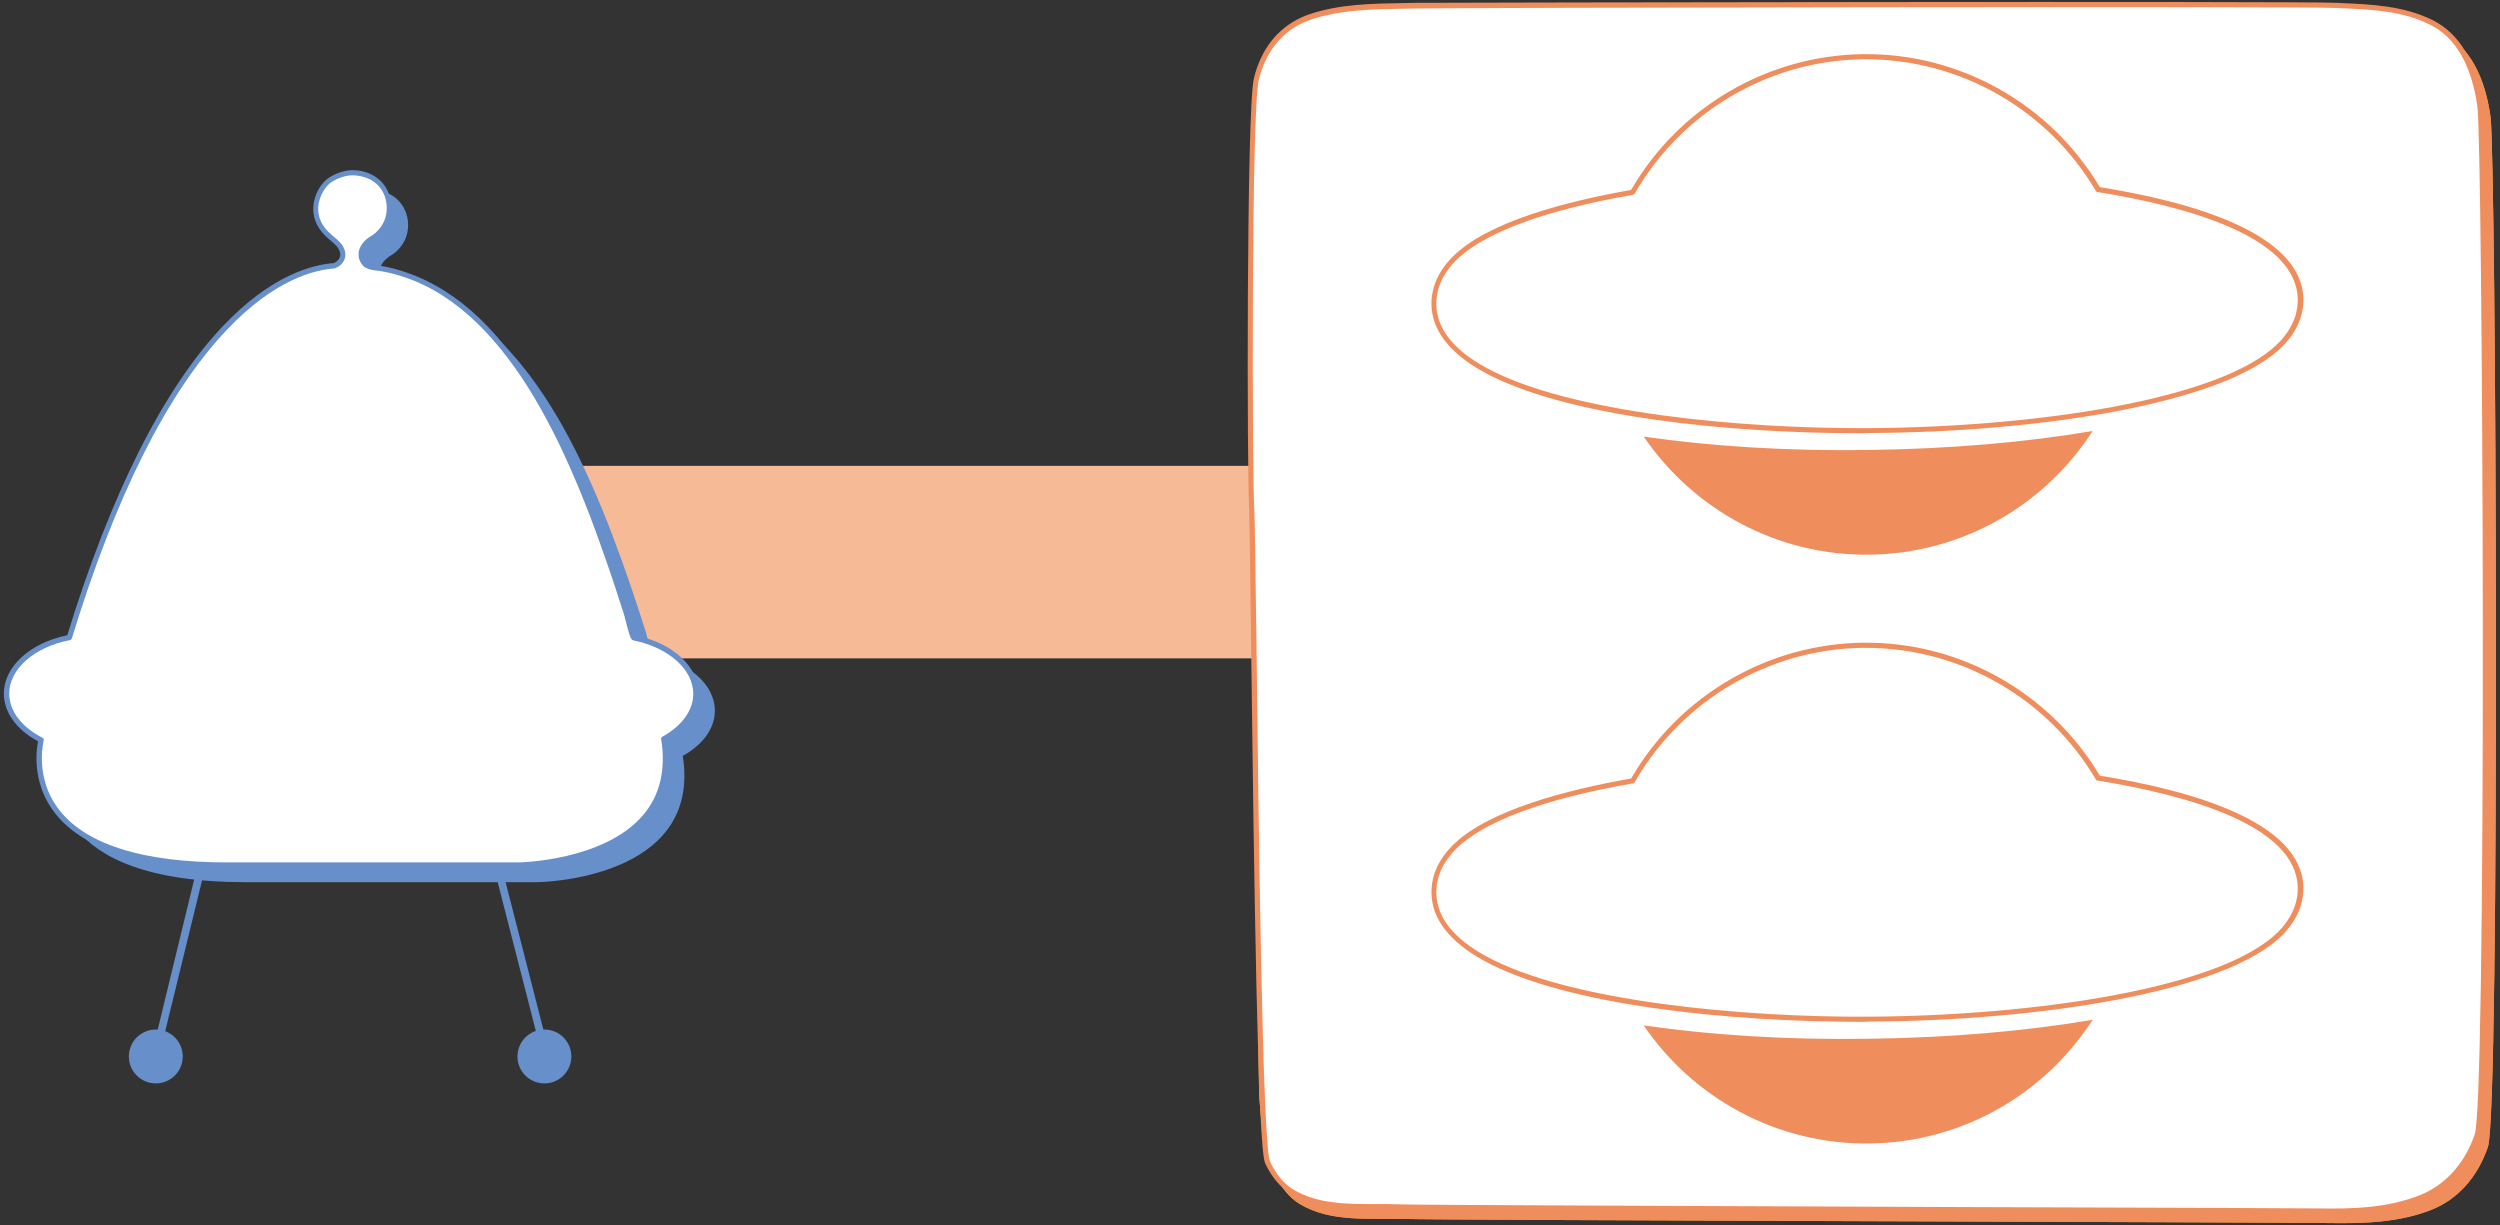 <?xml version="1.0" encoding="utf-8"?>
<!-- Generator: Adobe Illustrator 16.0.0, SVG Export Plug-In . SVG Version: 6.00 Build 0)  -->
<!DOCTYPE svg PUBLIC "-//W3C//DTD SVG 1.1//EN" "http://www.w3.org/Graphics/SVG/1.1/DTD/svg11.dtd">
<svg version="1.1" id="레이어_1" xmlns="http://www.w3.org/2000/svg" xmlns:xlink="http://www.w3.org/1999/xlink" x="0px"
	 y="0px" width="974px" height="477.3px" viewBox="0 0 974 477.3" enable-background="new 0 0 974 477.3" xml:space="preserve">
<rect x="0" y="0" width="974" height="477.3" fill="#333333" stroke="none"/>
<rect x="205.4" y="181.5" fill="#F7BA97" width="296" height="75"/>
<g>
	<path fill="#678FCA" d="M148,105.9c-0.101-2.7,2-5.1,4.5-6.5c0,0,5.2-2.9,6.3-9.3c1.2-7-2.9-15.7-13.7-16.1c0,0-4.1-0.3-8.899,2.8
		C131.9,79.5,125.9,90.4,136.1,99c1.9,1.6,4,3,4.8,5.5c0.801,2.6-0.699,4.8-3.1,5.7c-16,1-63.4,15.5-103.3,144.9
		C20.3,257.8,10,266.5,10,276.9c0,7.4,5.3,13.9,13.399,18.1c-2,10.101-4.8,48.701,72.5,48.701h113.4c0,0,64.4-0.601,56.7-49.201
		c7.6-4.199,12.5-10.5,12.5-17.6c0-10.3-10.2-18.9-24.101-21.699c-0.699-0.101-2.5-8-2.8-9c-1-3.101-2-6.201-3-9.301
		c-2.1-6.4-4.3-12.9-6.6-19.2c-4.7-13-9.8-25.8-15.8-38.2c-5.7-11.8-12.2-23.2-20.101-33.6c-7.2-9.5-15.6-18.2-25.7-24.7
		c-4.699-3-9.8-5.5-15.1-7.3c-2.7-0.9-5.5-1.7-8.4-2.2c-2.6-0.5-6.3-0.2-7.899-2.6C148.3,107.9,148,106.9,148,105.9"/>
	<g>
		<path fill="#FFFFFF" d="M140.5,99.3c-0.101-2.7,2-5.1,4.5-6.5c0,0,5.2-2.9,6.3-9.3c1.2-7-2.9-15.7-13.7-16.1
			c0,0-4.1-0.3-8.899,2.8C124.4,72.9,118.4,83.8,128.6,92.4c1.9,1.6,4,3,4.8,5.5c0.801,2.6-0.699,4.8-3.1,5.7
			c-16,1-63.4,15.5-103.3,144.899C12.9,251.201,2.5,259.9,2.5,270.3c0,7.4,5.3,13.9,13.399,18.1c-2,10.1-4.8,48.7,72.5,48.7h113.4
			c0,0,64.4-0.601,56.7-49.2c7.6-4.199,12.5-10.5,12.5-17.6c0-10.301-10.2-18.9-24.101-21.7c-0.699-0.101-2.5-8-2.8-9
			c-1-3.1-2-6.2-3-9.3c-2.1-6.4-4.3-12.9-6.6-19.2c-4.7-13-9.8-25.8-15.8-38.2c-5.7-11.8-12.2-23.2-20.101-33.6
			c-7.2-9.5-15.6-18.2-25.7-24.7c-4.699-3-9.8-5.5-15.1-7.3c-2.7-0.9-5.5-1.7-8.4-2.2c-2.6-0.5-6.3-0.2-7.899-2.6
			C140.9,101.2,140.6,100.2,140.5,99.3z"/>
		<path fill="#678FCA" d="M88.4,338c-32.899,0-55.3-6.899-66.5-20.6c-8.899-10.9-8.1-23.1-7.1-28.6c-8.4-4.5-13.3-11.301-13.3-18.6
			c0-10.4,10.1-19.701,24.7-22.701c17.1-55.5,37.5-96,60.6-120.399c19-20.1,35.2-24,43.2-24.6c1.7-0.7,3.1-2.3,2.399-4.4
			c-0.6-1.9-2.1-3.1-3.6-4.4c-0.3-0.2-0.6-0.5-0.8-0.7c-5.3-4.5-6.2-9.3-5.9-12.6c0.3-5,3.3-9.4,6.101-11.2c5-3.2,9.3-2.9,9.5-2.9
			c6.199,0.2,9.699,3,11.6,5.3c2.6,3.2,3.8,7.7,3,12c-1.1,6.5-6.2,9.6-6.7,10l0,0c-1.899,1.1-4.1,3.2-4,5.6l0,0
			c0,0.8,0.3,1.6,0.8,2.4c1,1.5,3.101,1.7,5.2,1.9c0.7,0.1,1.4,0.2,2.101,0.3c2.899,0.6,5.699,1.3,8.5,2.3
			c5.3,1.8,10.399,4.3,15.3,7.4c9.3,5.9,17.8,14.1,26,24.9c7.1,9.4,13.7,20.5,20.2,33.8c5.399,11.1,10.6,23.7,15.8,38.3
			c2.1,5.9,4.3,12.2,6.6,19.3c1,3.1,2,6.2,3,9.3c0.101,0.2,0.2,0.899,0.4,1.7c0.399,1.6,1.399,5.699,2,6.699
			c14.7,3.101,24.6,12.101,24.6,22.701c0,7.1-4.5,13.6-12.399,18.199c1.8,12.1-0.801,22.301-7.601,30.4
			C236.3,337.5,203.3,338,201.9,338H88.4L88.4,338z M137.3,68.3c-0.9,0-4.3,0.2-8.1,2.6c-2.301,1.5-4.9,5.4-5.2,9.7
			c-0.3,4,1.5,7.8,5.2,10.9c0.3,0.2,0.5,0.5,0.8,0.7c1.7,1.4,3.5,2.8,4.3,5.3c0.9,2.9-0.6,5.8-3.7,7c-0.1,0-0.2,0.1-0.3,0.1
			c-7.7,0.5-23.4,4.3-42,24C65.3,152.8,45,193.2,28,248.701c-0.101,0.399-0.4,0.6-0.8,0.699C13.3,252.1,3.6,260.701,3.6,270.201
			c0,6.699,4.7,13,12.9,17.199c0.399,0.2,0.6,0.6,0.5,1.1c-1,4.701-2.2,16.9,6.5,27.601C34.3,329.3,56.2,336,88.5,336H201.9
			c0.301,0,33.5-0.5,48.7-18.5c6.5-7.699,8.9-17.6,7-29.5c-0.1-0.399,0.101-0.799,0.5-1c7.601-4.199,12-10.299,12-16.699
			c0-9.5-9.6-18-23.3-20.801c-0.9-0.199-1.3-0.799-3.2-8.199c-0.2-0.801-0.3-1.4-0.399-1.6c-1-3.101-2-6.201-3-9.301
			c-2.301-7.1-4.5-13.3-6.601-19.2c-5.2-14.6-10.399-27-15.7-38.1c-6.399-13.2-12.899-24.2-20-33.5c-8-10.6-16.399-18.6-25.399-24.4
			c-4.8-3.1-9.8-5.5-14.9-7.2c-2.7-0.9-5.5-1.7-8.3-2.2c-0.6-0.1-1.2-0.2-1.9-0.3c-2.399-0.3-5.199-0.5-6.6-2.8
			c-0.7-1.1-1.1-2.2-1.1-3.4l0,0c-0.101-3.4,2.5-6,5-7.4l0,0c0.199-0.1,4.8-2.8,5.8-8.6c0.6-3.7-0.3-7.6-2.601-10.4
			c-2.3-2.8-5.8-4.4-10.199-4.6C137.6,68.3,137.5,68.3,137.3,68.3z M247.1,247.5L247.1,247.5L247.1,247.5z"/>
	</g>
	<path fill="#678FCA" d="M61.2,410.1c-0.101,0-0.2,0-0.4,0c-0.8-0.2-1.3-1-1.1-1.8l17.1-70.4c0.2-0.699,0.8-1.1,1.5-1.1H194
		c0.7,0,1.3,0.5,1.5,1.1l17.6,68.7c0.2,0.8-0.3,1.601-1.1,1.8c-0.8,0.2-1.601-0.3-1.8-1.1L192.9,339.8H79.5L62.6,409
		C62.5,409.6,61.8,410.1,61.2,410.1z"/>
	<path fill="#678FCA" d="M60.7,422.099c5.8,0,10.5-4.699,10.5-10.499s-4.7-10.5-10.5-10.5c-5.801,0-10.5,4.7-10.5,10.5
		S54.9,422.099,60.7,422.099"/>
	<path fill="#678FCA" d="M212.1,422.099c5.8,0,10.5-4.699,10.5-10.499s-4.7-10.5-10.5-10.5s-10.5,4.7-10.5,10.5
		S206.3,422.099,212.1,422.099"/>
</g>
<g>
	<path fill="#F5A21B" d="M510.6,11.7c-8.4,3.8-15.3,11.1-18.2,23.3c-3,12.4-2.6,379.1-1.8,392c0.7,10.5,2,21.6,6.2,30.6
		c2.3,5,5.6,9.102,9.6,11.5c12.2,7.301,27.5,5.4,40.601,5.801c14.199,0.5,345.899,1.301,360.199,1.6c13.4,0.201,27.5-0.1,40.4-5.299
		c9.4-3.801,17.5-12,21.7-24.4c4.8-14.4,3.2-386.1,1-401.4c-2.2-15.5-8.101-27.3-19.101-32.8c-11.5-5.8-24.8-6.1-36.899-6.6
		c-14.601-0.7-344.5,0-359.101,0.3c-13.6,0.3-28.1-0.2-41.399,4.2C512.699,10.8,511.6,11.2,510.6,11.7"/>
	<path fill="#F08D5C" d="M510.6,11.7c-8.4,3.8-15.3,11.1-18.2,23.3c-3,12.4-2.6,379.1-1.8,392c0.7,10.5,2,21.6,6.2,30.6
		c2.3,5,5.6,9.102,9.6,11.5c12.2,7.301,27.5,5.4,40.601,5.801c14.199,0.5,345.899,1.301,360.199,1.6c13.4,0.201,27.5-0.1,40.4-5.299
		c9.4-3.801,17.5-12,21.7-24.4c4.8-14.4,3.2-386.1,1-401.4c-2.2-15.5-8.101-27.3-19.101-32.8c-11.5-5.8-24.8-6.1-36.899-6.6
		c-14.601-0.7-344.5,0-359.101,0.3c-13.6,0.3-28.1-0.2-41.399,4.2C512.699,10.8,511.6,11.2,510.6,11.7z"/>
	<g>
		<path fill="#FFFFFF" d="M507.6,7.8c-8.4,3.8-15.3,11.1-18.1,23.2c-3,12.4-2.601,155.5-1.7,168.4c0.7,10.4,2,244.6,6.1,253.6
			c2.3,5,5.601,9.1,9.601,11.4c12.199,7.301,27.399,5.301,40.5,5.801c14.199,0.5,345.1,1.299,359.3,1.6
			c13.399,0.199,27.399-0.1,40.3-5.301c9.4-3.799,17.5-11.9,21.7-24.299c4.8-14.301,3.2-385.5,1-400.801c-2.2-15.5-8-27.2-19-32.7
			c-11.5-5.7-24.7-6-36.8-6.6c-14.5-0.7-343.7,0-358.2,0.3c-13.5,0.3-28.101-0.1-41.3,4.2C509.8,6.9,508.699,7.3,507.6,7.8z"/>
		<path fill="#F08D5C" d="M909,472.8c-2,0-3.9,0-5.801-0.1c-5.699-0.102-63.5-0.301-130.399-0.5
			c-98.2-0.301-220.4-0.801-228.9-1.102c-2.7-0.1-5.399-0.1-8.3-0.1c-11.2,0-22.7,0-32.7-5.9c-4-2.398-7.5-6.5-10-11.898
			C490,447,488.6,344.5,487.4,249c-0.3-27.2-0.6-46.799-0.7-49.7c-0.899-13.7-1.1-156.4,1.801-168.7
			c2.699-11.3,9.199-19.6,18.699-23.9c1.101-0.5,2.2-0.9,3.4-1.3c11.5-3.8,23.9-4,35.9-4.2c1.899,0,3.8-0.1,5.699-0.1
			C566.8,1,896.3,0.4,910.5,1.1l1.8,0.1c11.899,0.5,24.2,1.1,35.399,6.6c10.601,5.3,17.2,16.5,19.601,33.4
			c1.1,7.4,2.1,101.3,2.1,200.9c0,44.7-0.1,191.101-3.2,200.3c-4,11.801-11.899,20.699-22.2,24.9C932.6,472,920.3,472.8,909,472.8z
			 M537.6,469.099c2.2,0,4.3,0,6.4,0.102c8.399,0.299,130.6,0.699,228.8,1.1c66.899,0.199,124.7,0.4,130.399,0.5
			c12.5,0.199,27,0,39.9-5.301c9.8-4,17.3-12.4,21.1-23.699c2-5.9,3.2-82.4,3.101-199.7c-0.101-99.5-1.101-193.3-2.101-200.6
			c-2.3-16.2-8.5-27-18.5-31.9c-10.7-5.4-22.8-5.9-34.6-6.4l-1.8-0.1C896.199,2.4,566.8,3,552.199,3.3c-1.899,0-3.8,0.1-5.699,0.1
			c-11.801,0.2-24,0.4-35.301,4.1C510.1,7.9,509,8.3,508,8.7l0,0c-8.9,4-15,11.8-17.601,22.5c-2.899,12.2-2.6,154.4-1.7,168.1
			c0.2,2.9,0.4,22.6,0.8,49.8C490.3,318,491.8,446.201,494.8,452.5c2.3,5,5.5,8.801,9.199,11c9.4,5.6,20.7,5.6,31.601,5.6
			C536.3,469.099,537,469.099,537.6,469.099z M507.6,7.8L507.6,7.8L507.6,7.8z"/>
	</g>
</g>
<g>
	<g>
		<path fill="#FFFFFF" d="M896.3,116.4c-0.5-22.9-36.5-35.9-78.9-42.6c-18.5-31.4-52.7-52.2-91.7-51.7
			c-38.5,0.5-71.7,21.7-89.5,52.8c-31.7,5.5-58.1,14.1-69.899,26.2c-6.5,6.6-7.7,13.2-7.601,17.6c0.2,10.3,7.601,18.6,19.601,25.2
			c33.8,18.7,103.899,24.1,150.1,23.8c63.8-0.4,138.1-10.9,160.3-33.7C895.1,127.4,896.4,120.8,896.3,116.4z"/>
		<path fill="#F08D5C" d="M724.9,168.8c-50.899,0-115.2-6.3-147.1-24c-13.101-7.3-19.9-16.1-20.101-26.1c-0.1-4.6,1.2-11.4,7.9-18.3
			c13.6-14.1,45.4-22.1,69.9-26.4c18.6-32.2,53.1-52.4,90.199-52.9c37.7-0.5,73,19.3,92.4,51.8c36,5.8,78.7,18,79.3,43.5l0,0
			c0.101,4.6-1.2,11.4-7.899,18.3c-22.4,23-97,33.7-161,34C727.199,168.8,726,168.8,724.9,168.8z M727,23.1c-0.5,0-0.9,0-1.4,0
			c-36.5,0.5-70.4,20.5-88.7,52.3c-0.1,0.3-0.4,0.4-0.7,0.5c-34.7,6-58.7,15-69.3,25.9c-6.2,6.4-7.4,12.7-7.3,16.9
			c0.2,9.3,6.6,17.5,19.1,24.4c32.4,17.9,100.8,24,149.601,23.7c63.6-0.4,137.6-10.8,159.6-33.4c6.2-6.4,7.4-12.7,7.3-16.9
			c-0.5-24.2-42.7-36-78-41.7c-0.3,0-0.6-0.2-0.7-0.5C797.8,42.6,763.699,23.1,727,23.1z"/>
	</g>
	<path fill="#F08D5C" d="M640.4,170.1c19.101,28.1,51.601,46.5,88.101,46s68.399-19.6,86.8-48.2c-25.8,4.4-55.601,7-87,7.4
		C696.699,175.8,666.6,173.9,640.4,170.1"/>
</g>
<g>
	<g>
		<path fill="#FFFFFF" d="M896.3,345.8c-0.5-22.9-36.5-35.9-78.9-42.6c-18.5-31.4-52.7-52.201-91.7-51.701
			c-38.5,0.5-71.7,21.701-89.5,52.801c-31.7,5.5-58.1,14.1-69.899,26.199c-6.5,6.601-7.7,13.201-7.601,17.601
			c0.2,10.3,7.601,18.601,19.601,25.2c33.8,18.699,103.899,24.1,150.1,23.8c63.8-0.399,138.1-10.899,160.3-33.7
			C895.1,356.8,896.4,350.201,896.3,345.8z"/>
		<path fill="#F08D5C" d="M724.9,398.1c-50.899,0-115.2-6.3-147.1-24C564.699,366.8,557.9,358,557.699,348
			c-0.1-4.6,1.2-11.399,7.9-18.299c13.7-14.101,45.5-22.101,69.9-26.4c18.6-32.2,53.1-52.4,90.199-52.9
			c37.7-0.5,73,19.301,92.4,51.801c36,5.799,78.7,18,79.3,43.5l0,0c0.101,4.6-1.2,11.399-7.899,18.299c-22.4,23-97,33.701-161,34
			C727.199,398.1,726,398.1,724.9,398.1z M727,252.4c-0.5,0-0.9,0-1.4,0c-36.5,0.5-70.4,20.5-88.7,52.301
			c-0.1,0.299-0.4,0.399-0.7,0.5c-34.7,6-58.7,15-69.3,25.899c-6.2,6.399-7.4,12.7-7.3,16.899c0.2,9.301,6.6,17.5,19.1,24.4
			c32.4,17.9,100.8,24,149.601,23.7c63.6-0.399,137.6-10.8,159.6-33.399c6.2-6.4,7.4-12.701,7.3-16.9c-0.5-24.2-42.7-36-78-41.7
			c-0.3,0-0.6-0.2-0.7-0.5C797.8,272,763.699,252.4,727,252.4z"/>
	</g>
	<path fill="#F08D5C" d="M640.4,399.5c19.101,28.1,51.601,46.5,88.101,46s68.399-19.6,86.8-48.199c-25.8,4.4-55.601,7-87,7.4
		C696.699,405.201,666.6,403.3,640.4,399.5"/>
</g>
</svg>
